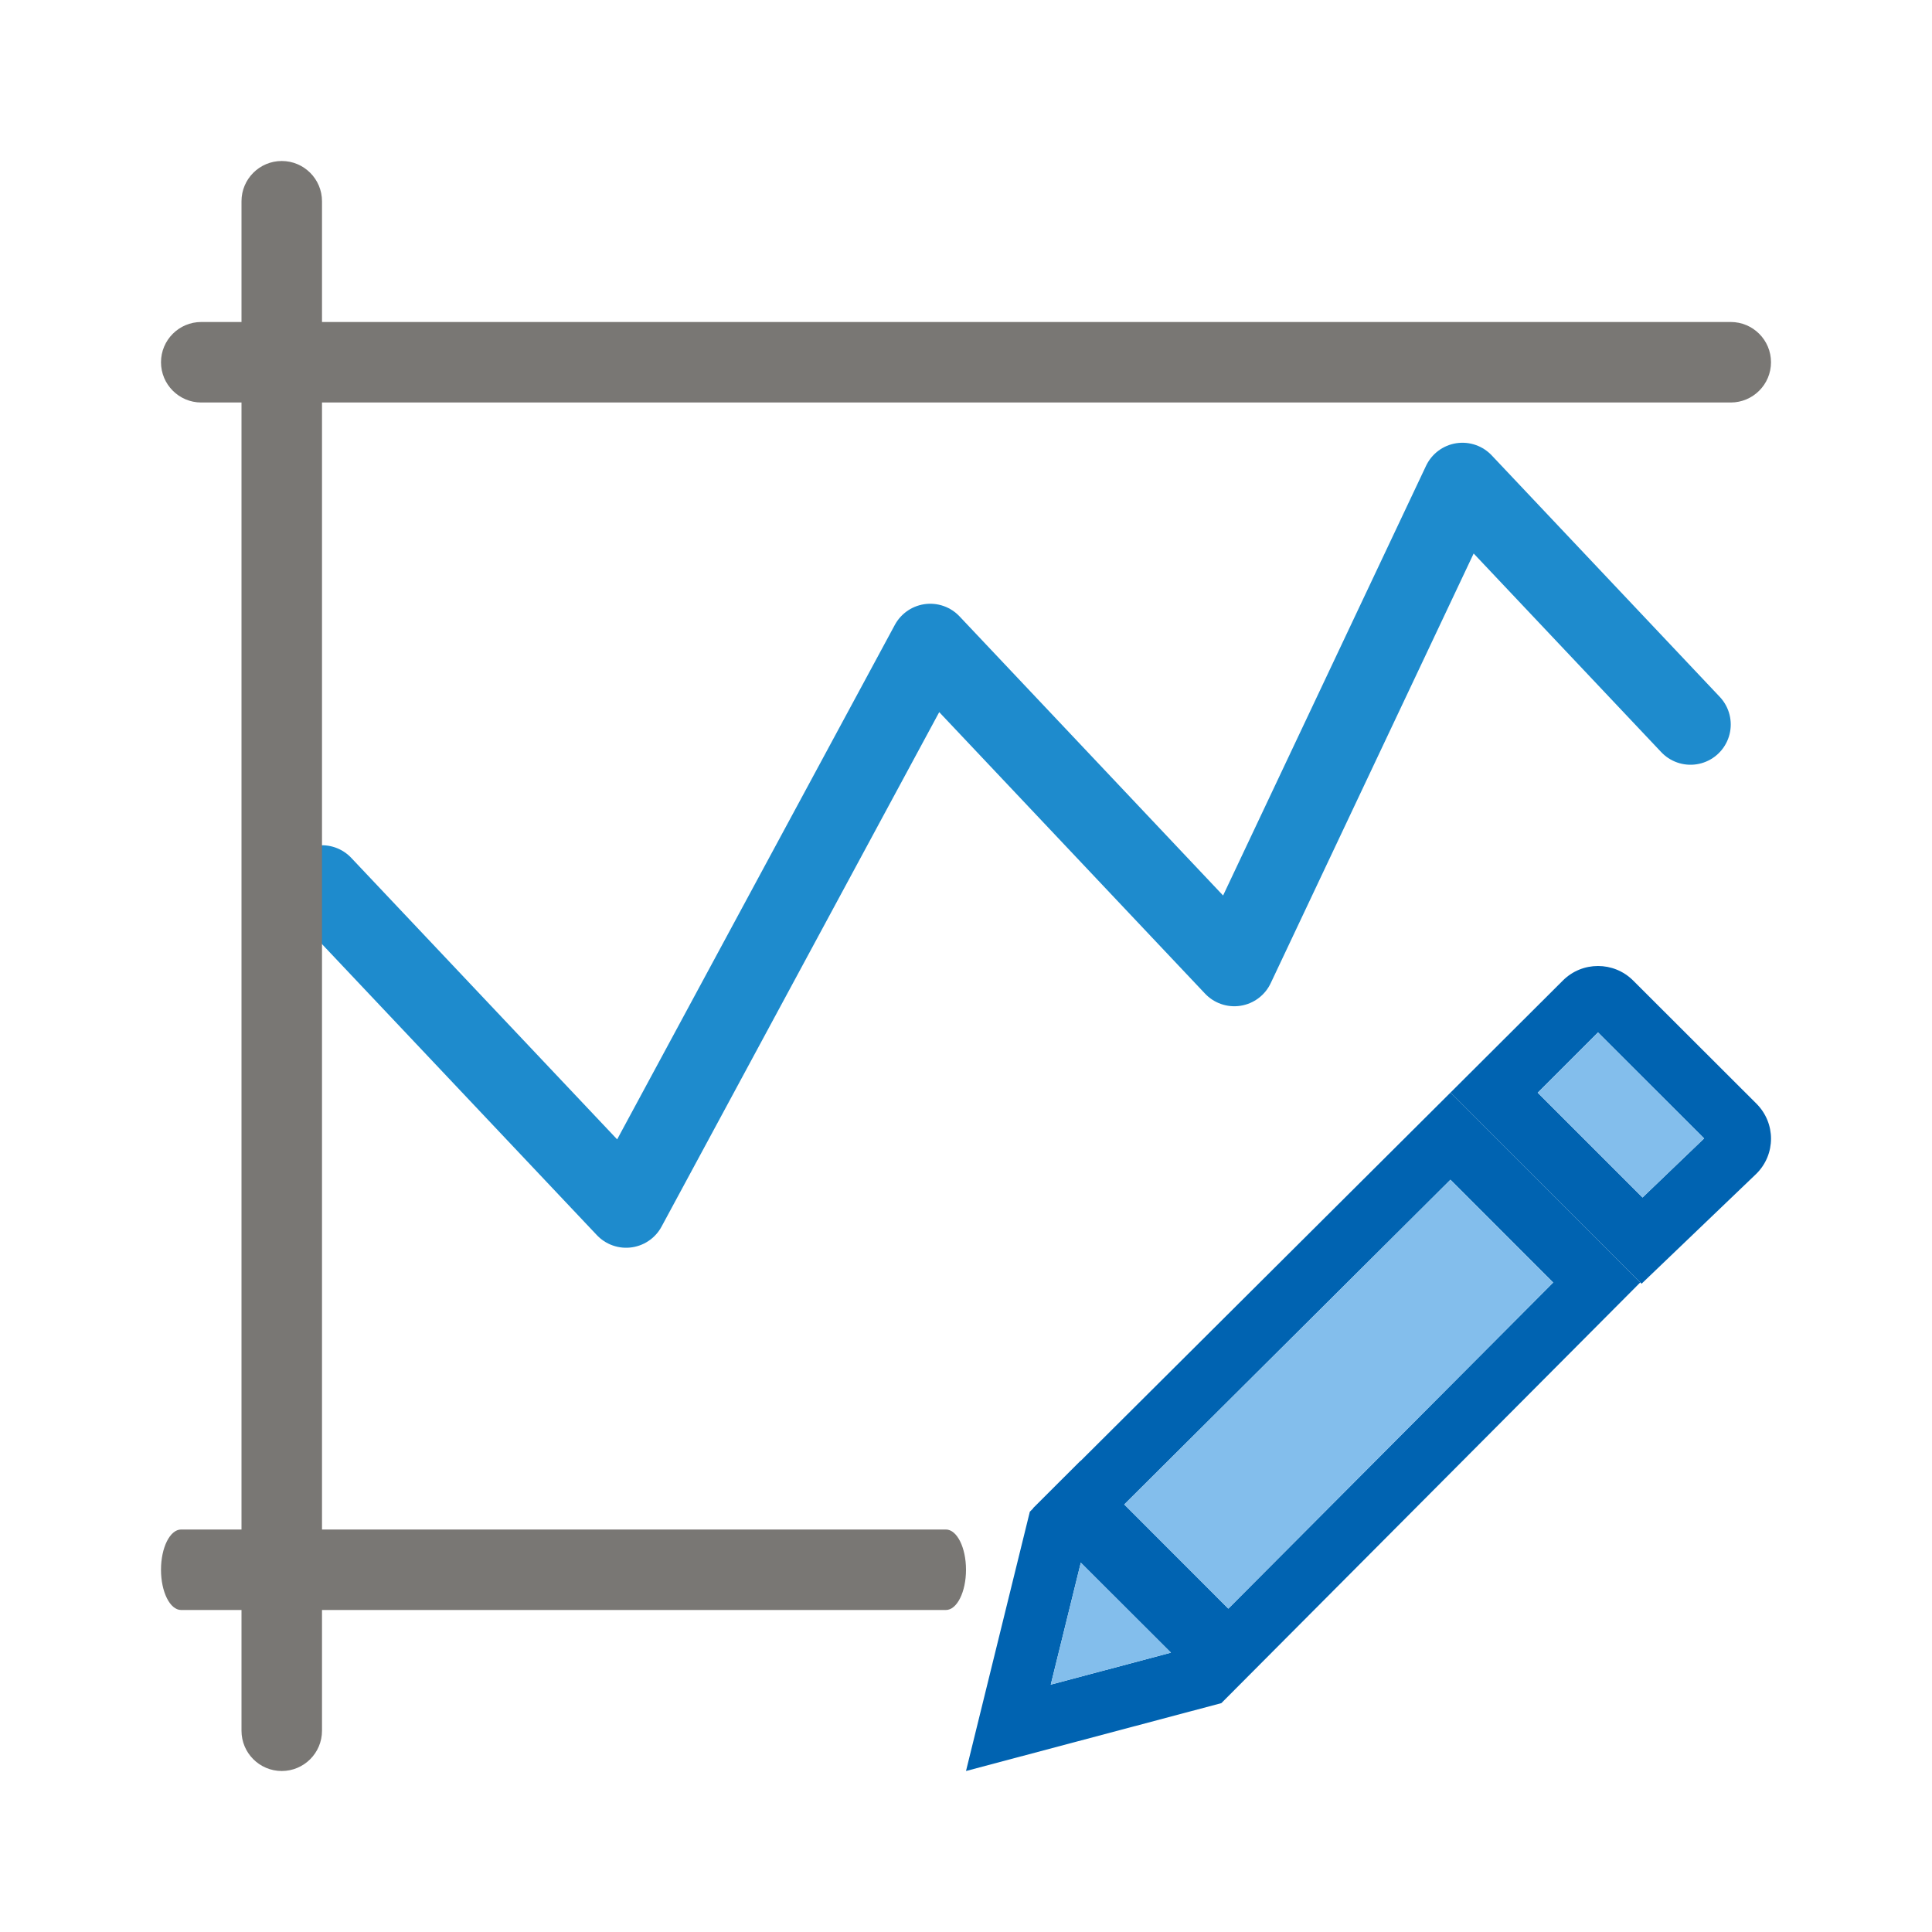 <svg viewBox="0 0 24 24" fill="none" xmlns="http://www.w3.org/2000/svg">
<path d="M11.75 19H2.25C2.112 19 2 19.224 2 19.5C2 19.776 2.112 20 2.25 20H11.75C11.888 20 12 19.776 12 19.5C12 19.224 11.888 19 11.75 19Z" fill="#797774"/>
<path d="M21.5 4H2.5C2.224 4 2 4.224 2 4.5C2 4.776 2.224 5 2.5 5H21.5C21.776 5 22 4.776 22 4.5C22 4.224 21.776 4 21.5 4Z" fill="#797774"/>
<path d="M4 11L7.778 15L11.556 8L15.333 12L18.167 6L21 9" stroke="#1E8BCD" stroke-linecap="round" stroke-linejoin="round"/>
<path d="M4 2.5C4 2.224 3.776 2 3.5 2C3.224 2 3 2.224 3 2.5V21.5C3 21.776 3.224 22 3.5 22C3.776 22 4 21.776 4 21.5V2.5Z" fill="#797774"/>
<path d="M19.851 12C19.692 12 19.535 12.06 19.414 12.181L18.019 13.572L20.392 15.947L21.818 14.581C22.061 14.34 22.061 13.951 21.818 13.709L20.288 12.181C20.167 12.06 20.009 12 19.851 12ZM19.851 12.825L21.169 14.142L20.404 14.876L19.102 13.574L19.851 12.825Z" fill="#0063B1"/>
<path d="M19.851 12.825L19.102 13.574L20.404 14.876L21.169 14.142L19.851 12.825Z" fill="#83BEEC"/>
<path d="M13.424 18.148L13.423 18.146L12.833 18.735L12.835 18.737L12.793 18.779L12 22L15.172 21.157L20.376 15.931L18.019 13.572L13.424 18.148ZM18.018 14.655L19.294 15.932L15.259 19.983L13.966 18.689L18.018 14.655ZM13.426 19.412L14.546 20.53L13.053 20.927L13.426 19.412Z" fill="#0063B1"/>
<path d="M18.018 14.655L19.294 15.932L15.259 19.983L13.966 18.689L18.018 14.655ZM13.426 19.412L14.546 20.53L13.053 20.927L13.426 19.412Z" fill="#83BEEC"/>
</svg>
